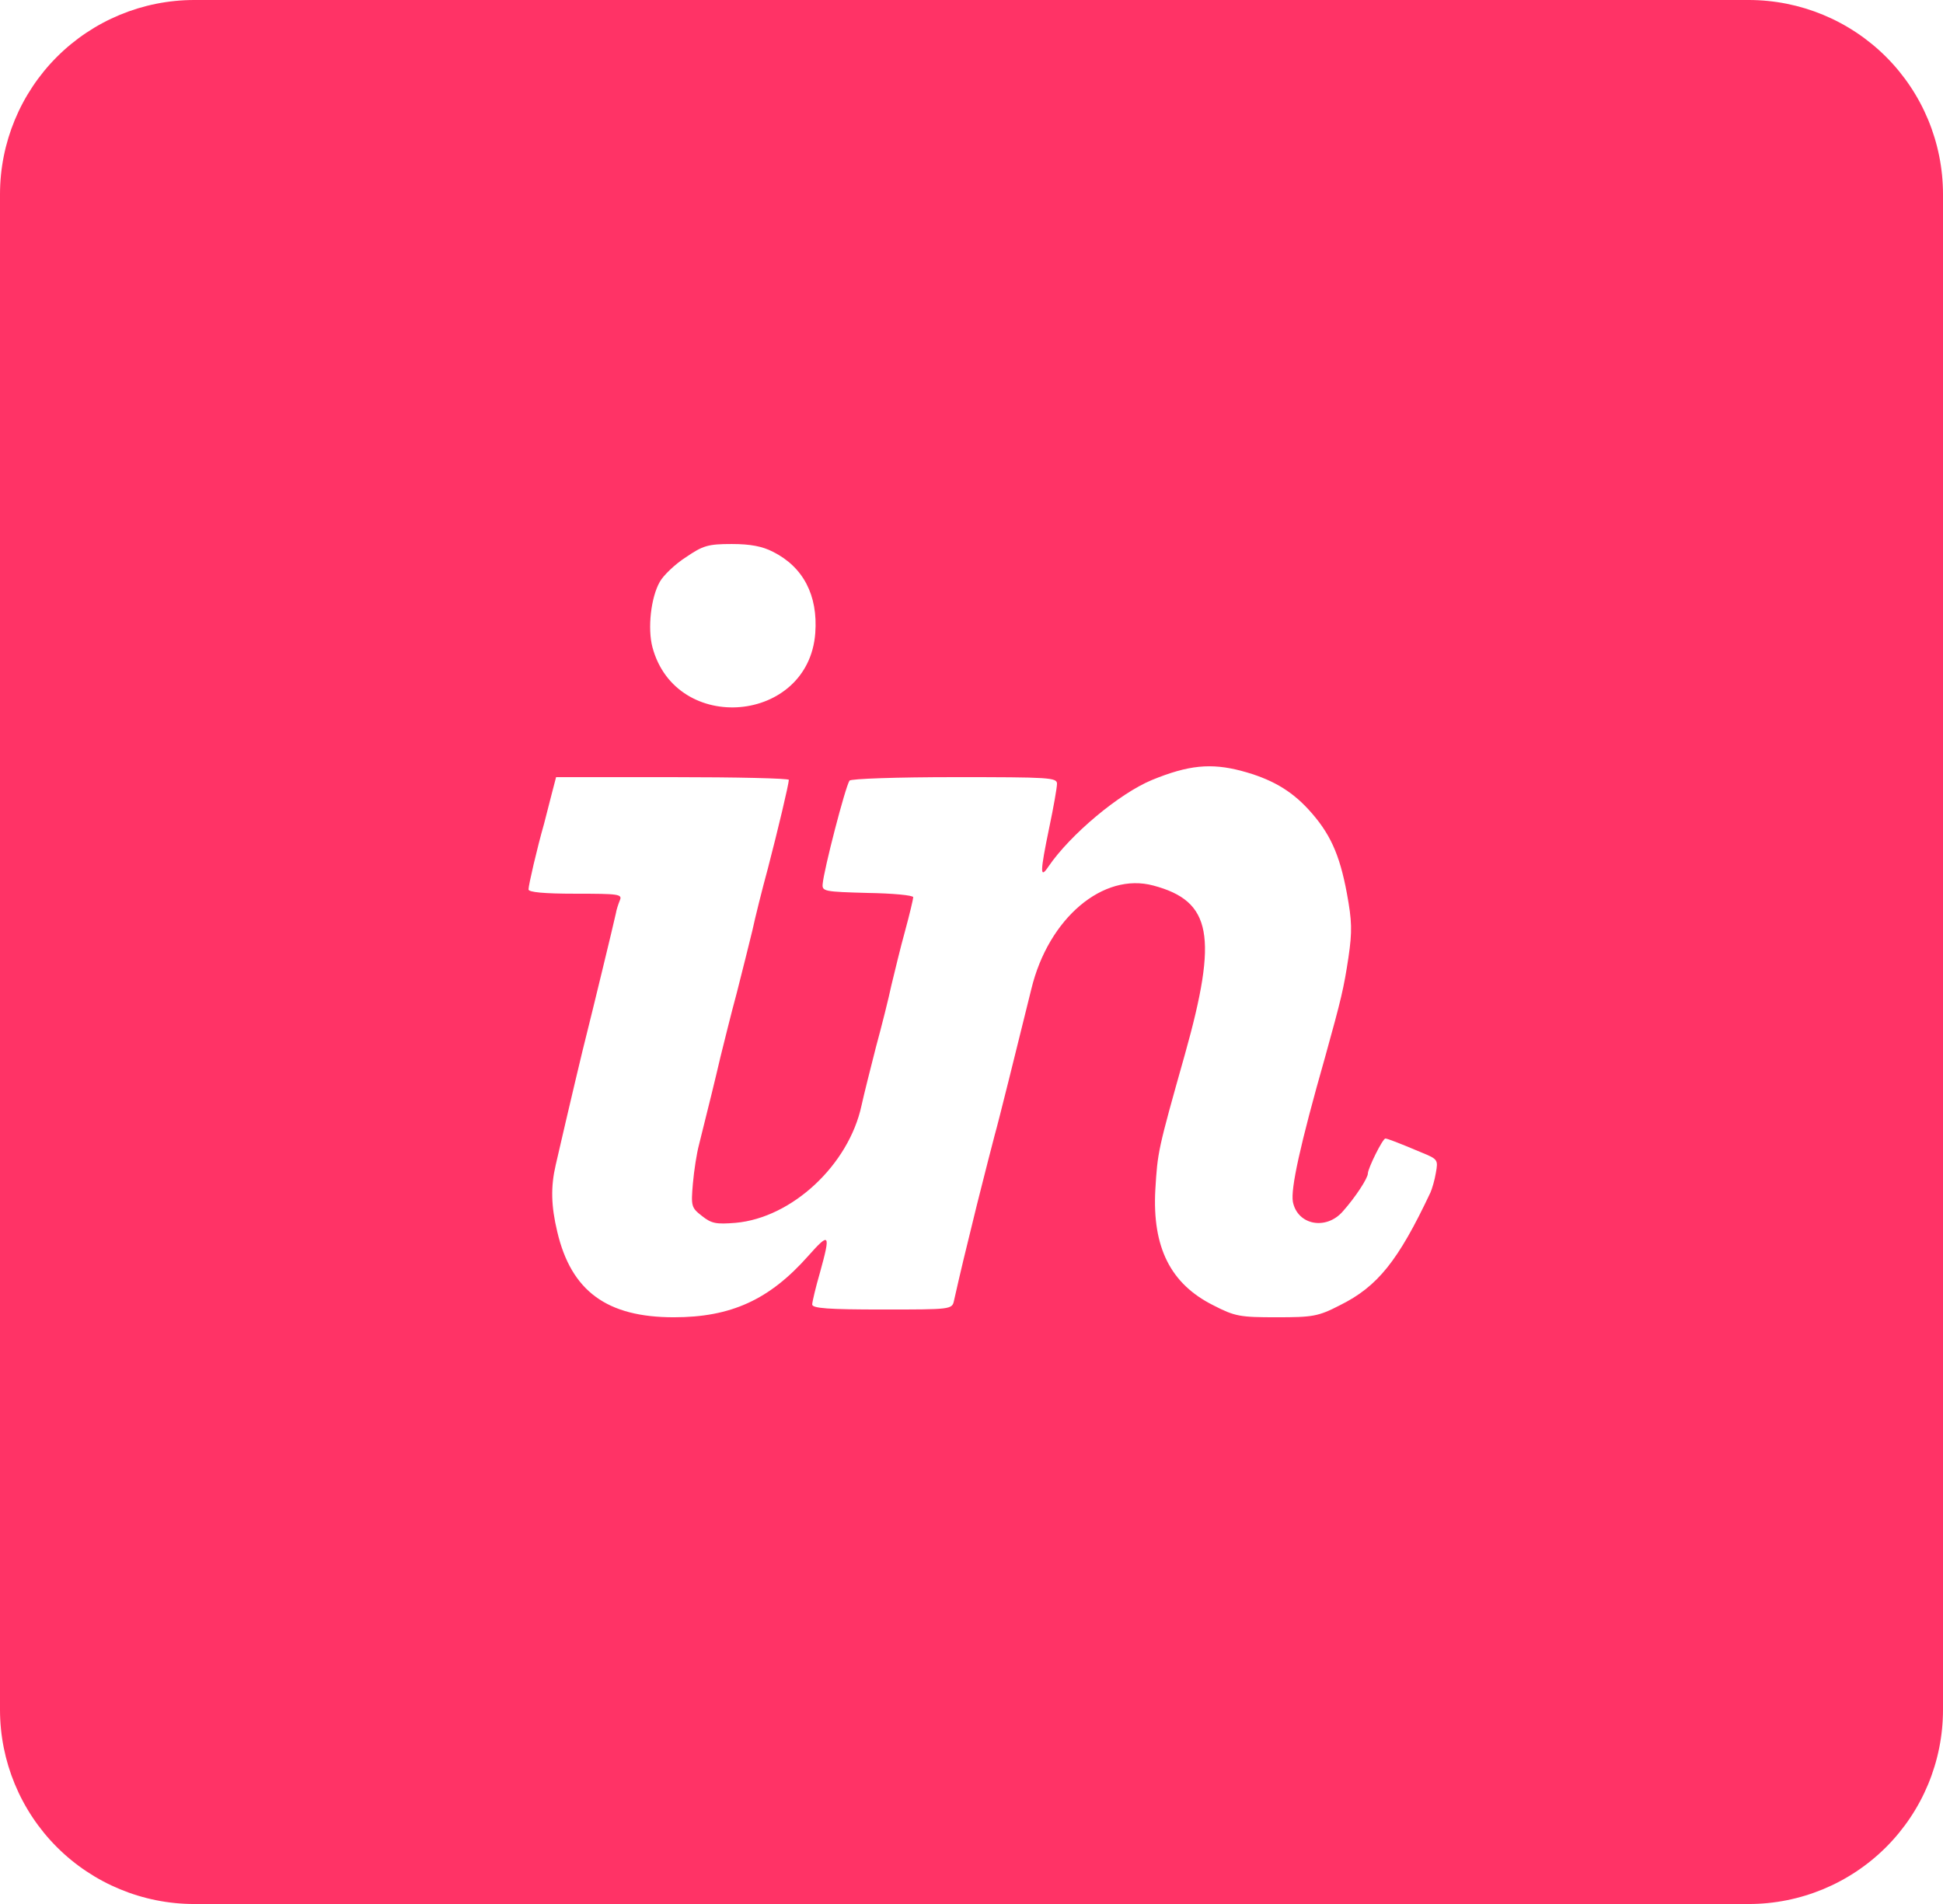 <svg xmlns="http://www.w3.org/2000/svg" xmlns:xlink="http://www.w3.org/1999/xlink" height="50" width="51.02">
  <g opacity="1">
    <path fill="rgb(255,51,102)" fill-opacity="1" opacity="1" fill-rule="evenodd" d="M0 5.102L0 44.898C0 46.251 0.538 47.549 1.494 48.506C2.451 49.462 3.749 50 5.102 50L45.918 50C47.271 50 48.569 49.462 49.526 48.506C50.483 47.549 51.02 46.251 51.02 44.898L51.02 5.102C51.02 3.749 50.483 2.451 49.526 1.494C48.569 0.538 47.271 0 45.918 0L5.102 0C3.749 0 2.451 0.538 1.494 1.494C0.538 2.451 0 3.749 0 5.102ZM20.296 14.49C21.092 14.888 21.48 15.633 21.408 16.622C21.235 19 17.755 19.306 17.133 17C17 16.5 17.092 15.684 17.327 15.276C17.418 15.112 17.724 14.816 18.01 14.633C18.459 14.327 18.592 14.286 19.214 14.286C19.704 14.286 20.02 14.347 20.296 14.49ZM34.357 21.255C33.888 20.745 33.367 20.449 32.602 20.245C31.796 20.031 31.204 20.092 30.255 20.48C29.388 20.837 28.102 21.918 27.531 22.755C27.306 23.092 27.306 22.918 27.551 21.735C27.663 21.204 27.755 20.684 27.755 20.582C27.755 20.418 27.561 20.408 25.061 20.408C23.571 20.408 22.337 20.449 22.306 20.5C22.194 20.674 21.633 22.837 21.602 23.214C21.582 23.408 21.653 23.418 22.786 23.449C23.439 23.459 23.98 23.51 23.98 23.561C23.98 23.602 23.888 24 23.765 24.449C23.643 24.888 23.49 25.531 23.408 25.867C23.337 26.204 23.153 26.939 23 27.5C22.857 28.061 22.684 28.745 22.622 29.031C22.286 30.592 20.796 31.98 19.316 32.112C18.806 32.153 18.684 32.133 18.429 31.929C18.153 31.714 18.143 31.674 18.194 31.082C18.224 30.735 18.296 30.276 18.357 30.051C18.612 29.031 18.776 28.367 18.918 27.755C19.01 27.388 19.194 26.633 19.347 26.071C19.49 25.51 19.673 24.776 19.755 24.439C19.827 24.102 20.01 23.367 20.163 22.806C20.439 21.745 20.704 20.622 20.714 20.48C20.714 20.439 19.337 20.408 17.653 20.408L14.602 20.408L14.49 20.837C14.429 21.082 14.337 21.439 14.286 21.633C14.102 22.276 13.878 23.245 13.878 23.357C13.878 23.429 14.276 23.469 15.112 23.469C16.245 23.469 16.347 23.48 16.276 23.643C16.235 23.745 16.184 23.898 16.173 23.98C16.122 24.224 15.51 26.745 15.408 27.143C15.327 27.449 14.949 29.041 14.592 30.592C14.459 31.163 14.469 31.663 14.633 32.347C15 33.908 15.939 34.592 17.694 34.592C19.194 34.592 20.204 34.133 21.224 32.98C21.786 32.347 21.816 32.388 21.531 33.418C21.418 33.806 21.327 34.194 21.327 34.255C21.327 34.357 21.755 34.388 23.163 34.388C24.98 34.388 25 34.388 25.051 34.153C25.235 33.337 25.327 32.959 25.653 31.633C25.857 30.816 26.071 29.99 26.122 29.796C26.214 29.48 26.704 27.5 27.082 25.969C27.531 24.112 28.969 22.898 30.286 23.255C31.816 23.663 31.99 24.571 31.112 27.694C30.398 30.224 30.398 30.245 30.337 31.245C30.255 32.755 30.735 33.714 31.857 34.276C32.429 34.571 32.561 34.592 33.52 34.592C34.469 34.592 34.612 34.571 35.184 34.276C36.173 33.786 36.714 33.112 37.561 31.316C37.602 31.224 37.673 30.99 37.704 30.796C37.765 30.459 37.755 30.439 37.327 30.265C36.724 30.01 36.429 29.898 36.378 29.898C36.306 29.898 35.918 30.684 35.918 30.816C35.918 30.939 35.592 31.439 35.265 31.806C34.827 32.316 34.071 32.174 33.949 31.561C33.888 31.224 34.133 30.082 34.796 27.755C35.224 26.214 35.286 25.949 35.408 25.143C35.51 24.449 35.5 24.184 35.367 23.459C35.173 22.418 34.918 21.867 34.357 21.255Z"/>
  </g>
</svg>